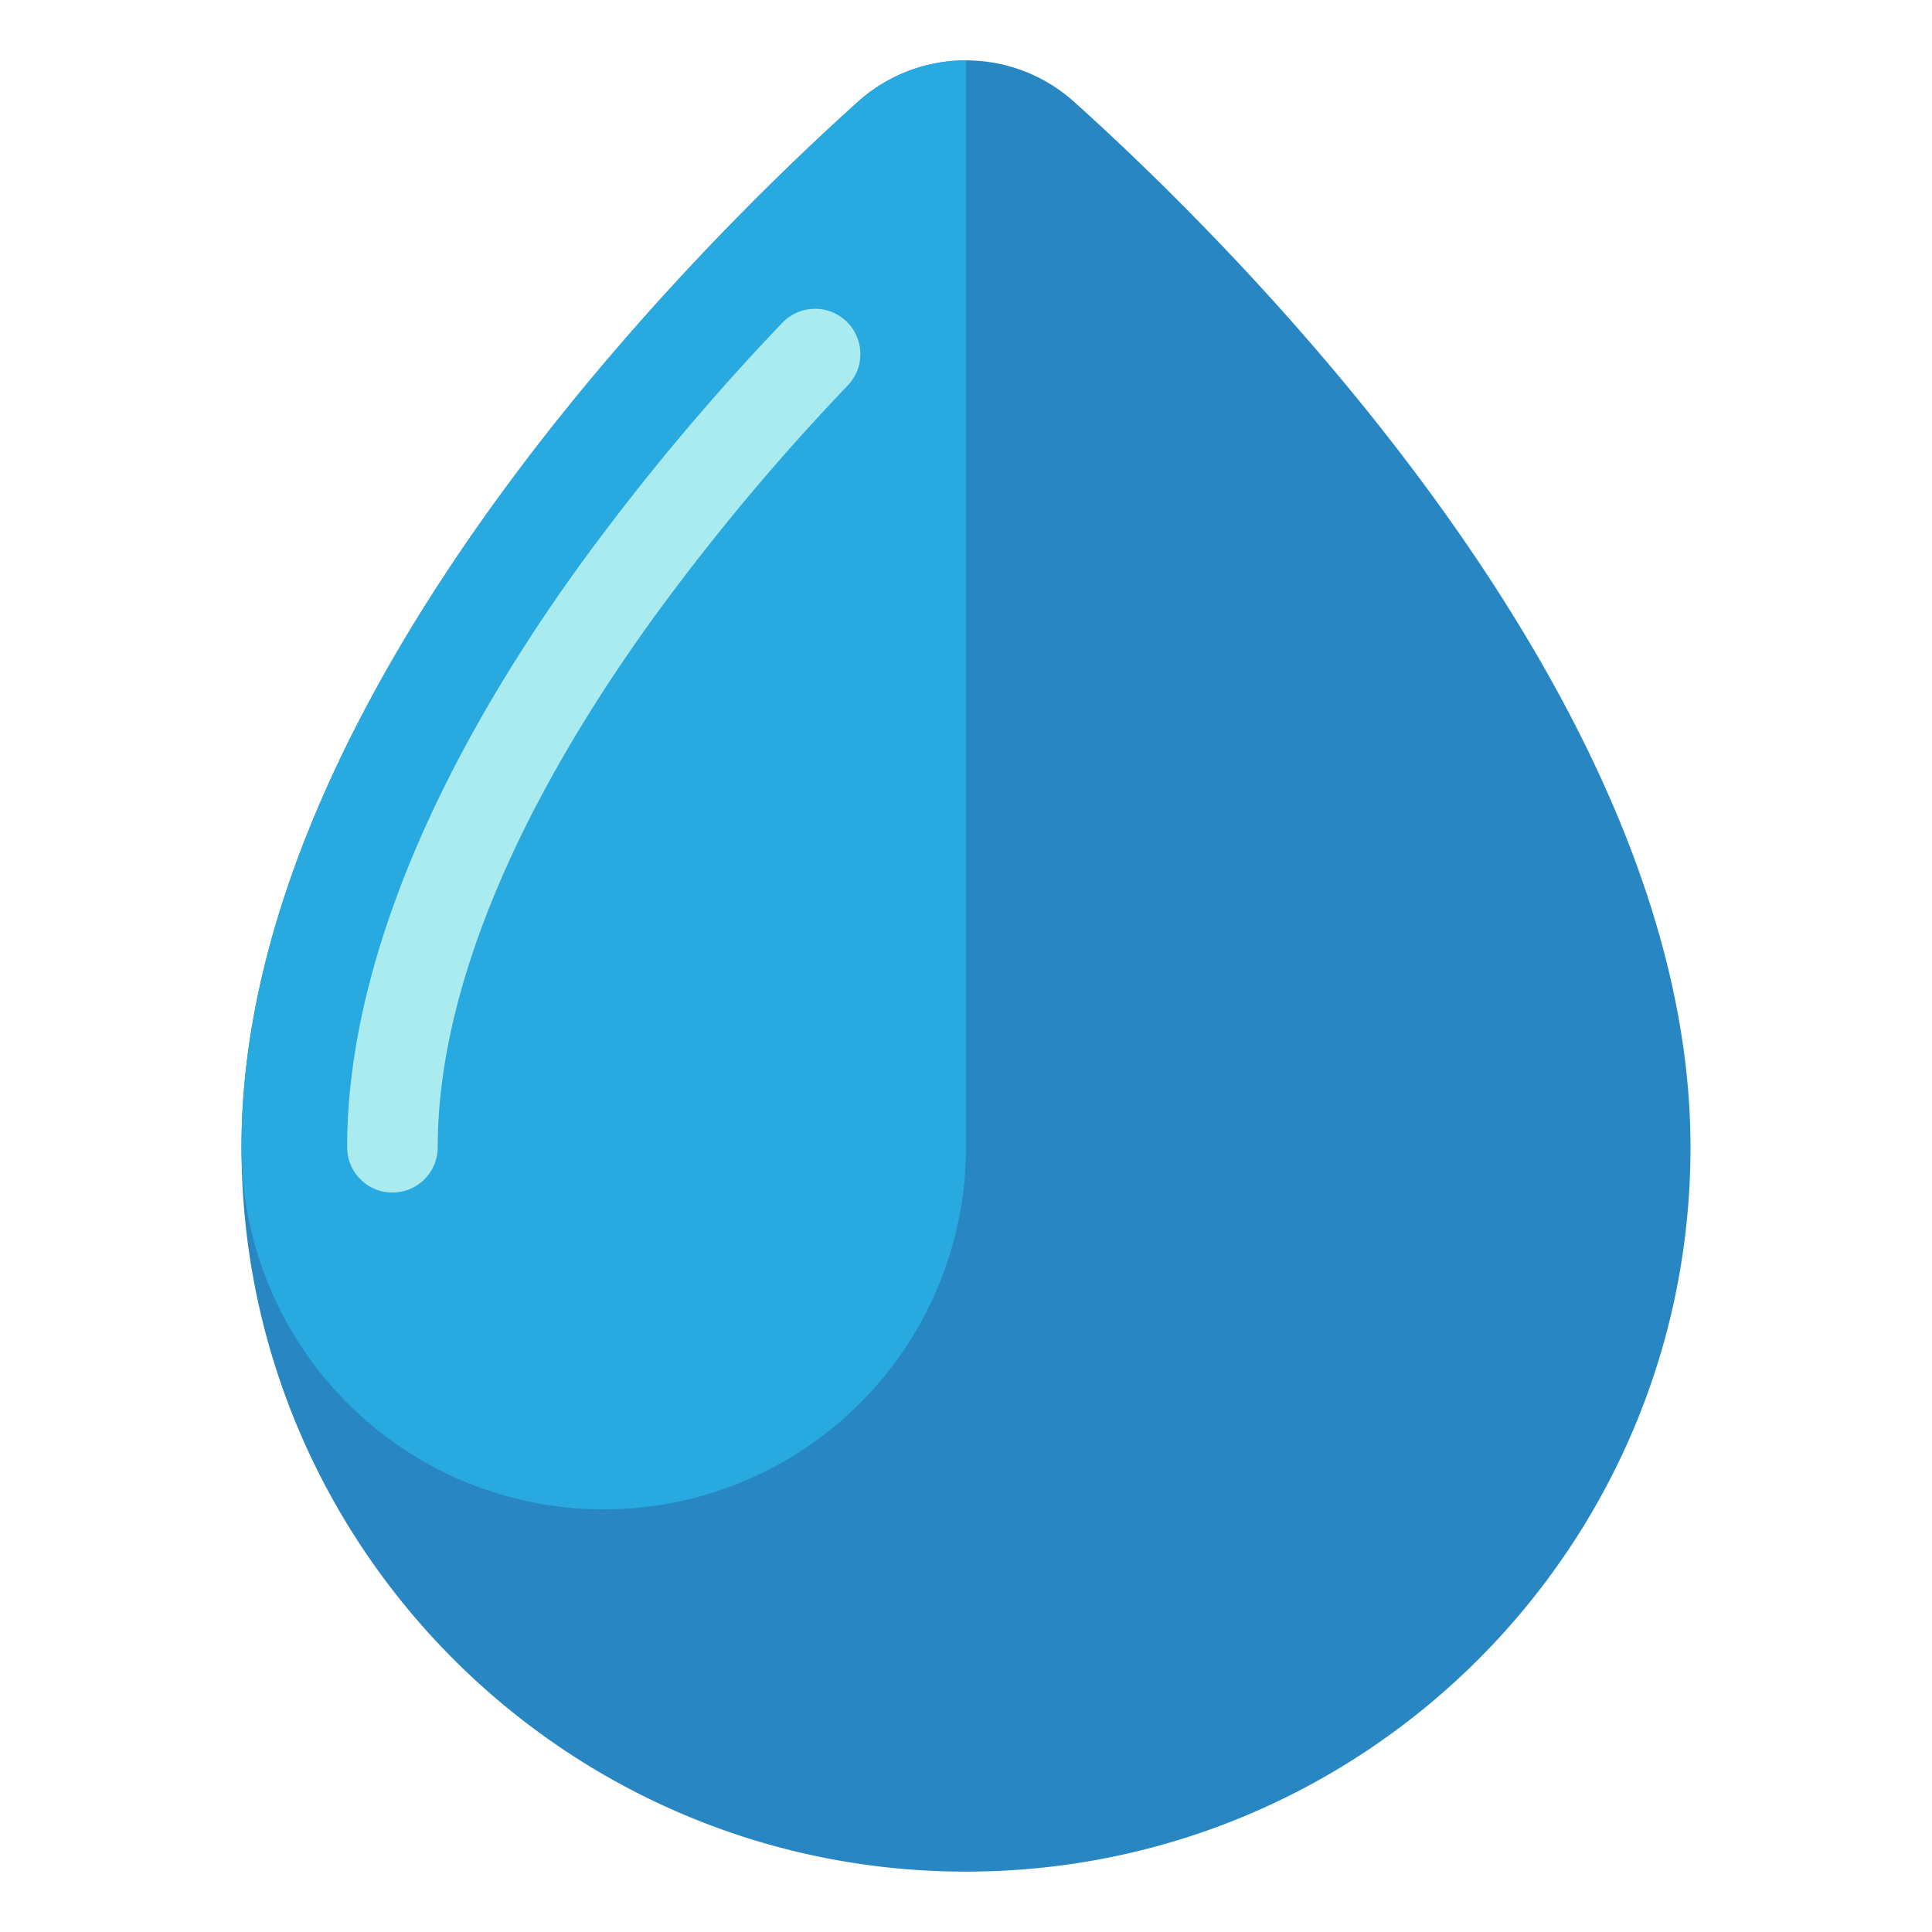 <svg xmlns="http://www.w3.org/2000/svg" viewBox="0 0 512 512"><title>50 Astrology Icons - Expanded</title><path d="M284.6,26.939A42.794,42.794,0,0,0,256,16h0a42.794,42.794,0,0,0-28.6,10.939C187.107,63.133,64,183.567,64,304c0,106.039,85.961,192,192,192s192-85.961,192-192C448,183.567,324.893,63.133,284.6,26.939Z" fill="#2887c3"/><path d="M160,400h0a96,96,0,0,0,96-96V16a42.794,42.794,0,0,0-28.6,10.939C187.106,63.133,64,183.566,64,304v.062A96,96,0,0,0,160,400Z" fill="#28aae1"/><path d="M104,316.037a12,12,0,0,1-12-12v-.473c.147-44.874,21.345-97.874,61.3-153.312a625.735,625.735,0,0,1,54-64.68,12,12,0,0,1,17.4,16.535,601.476,601.476,0,0,0-51.924,62.179C135.763,215.634,116.131,263.81,116,303.6v.433A12,12,0,0,1,104,316.037Z" fill="#aaebf0"/></svg>